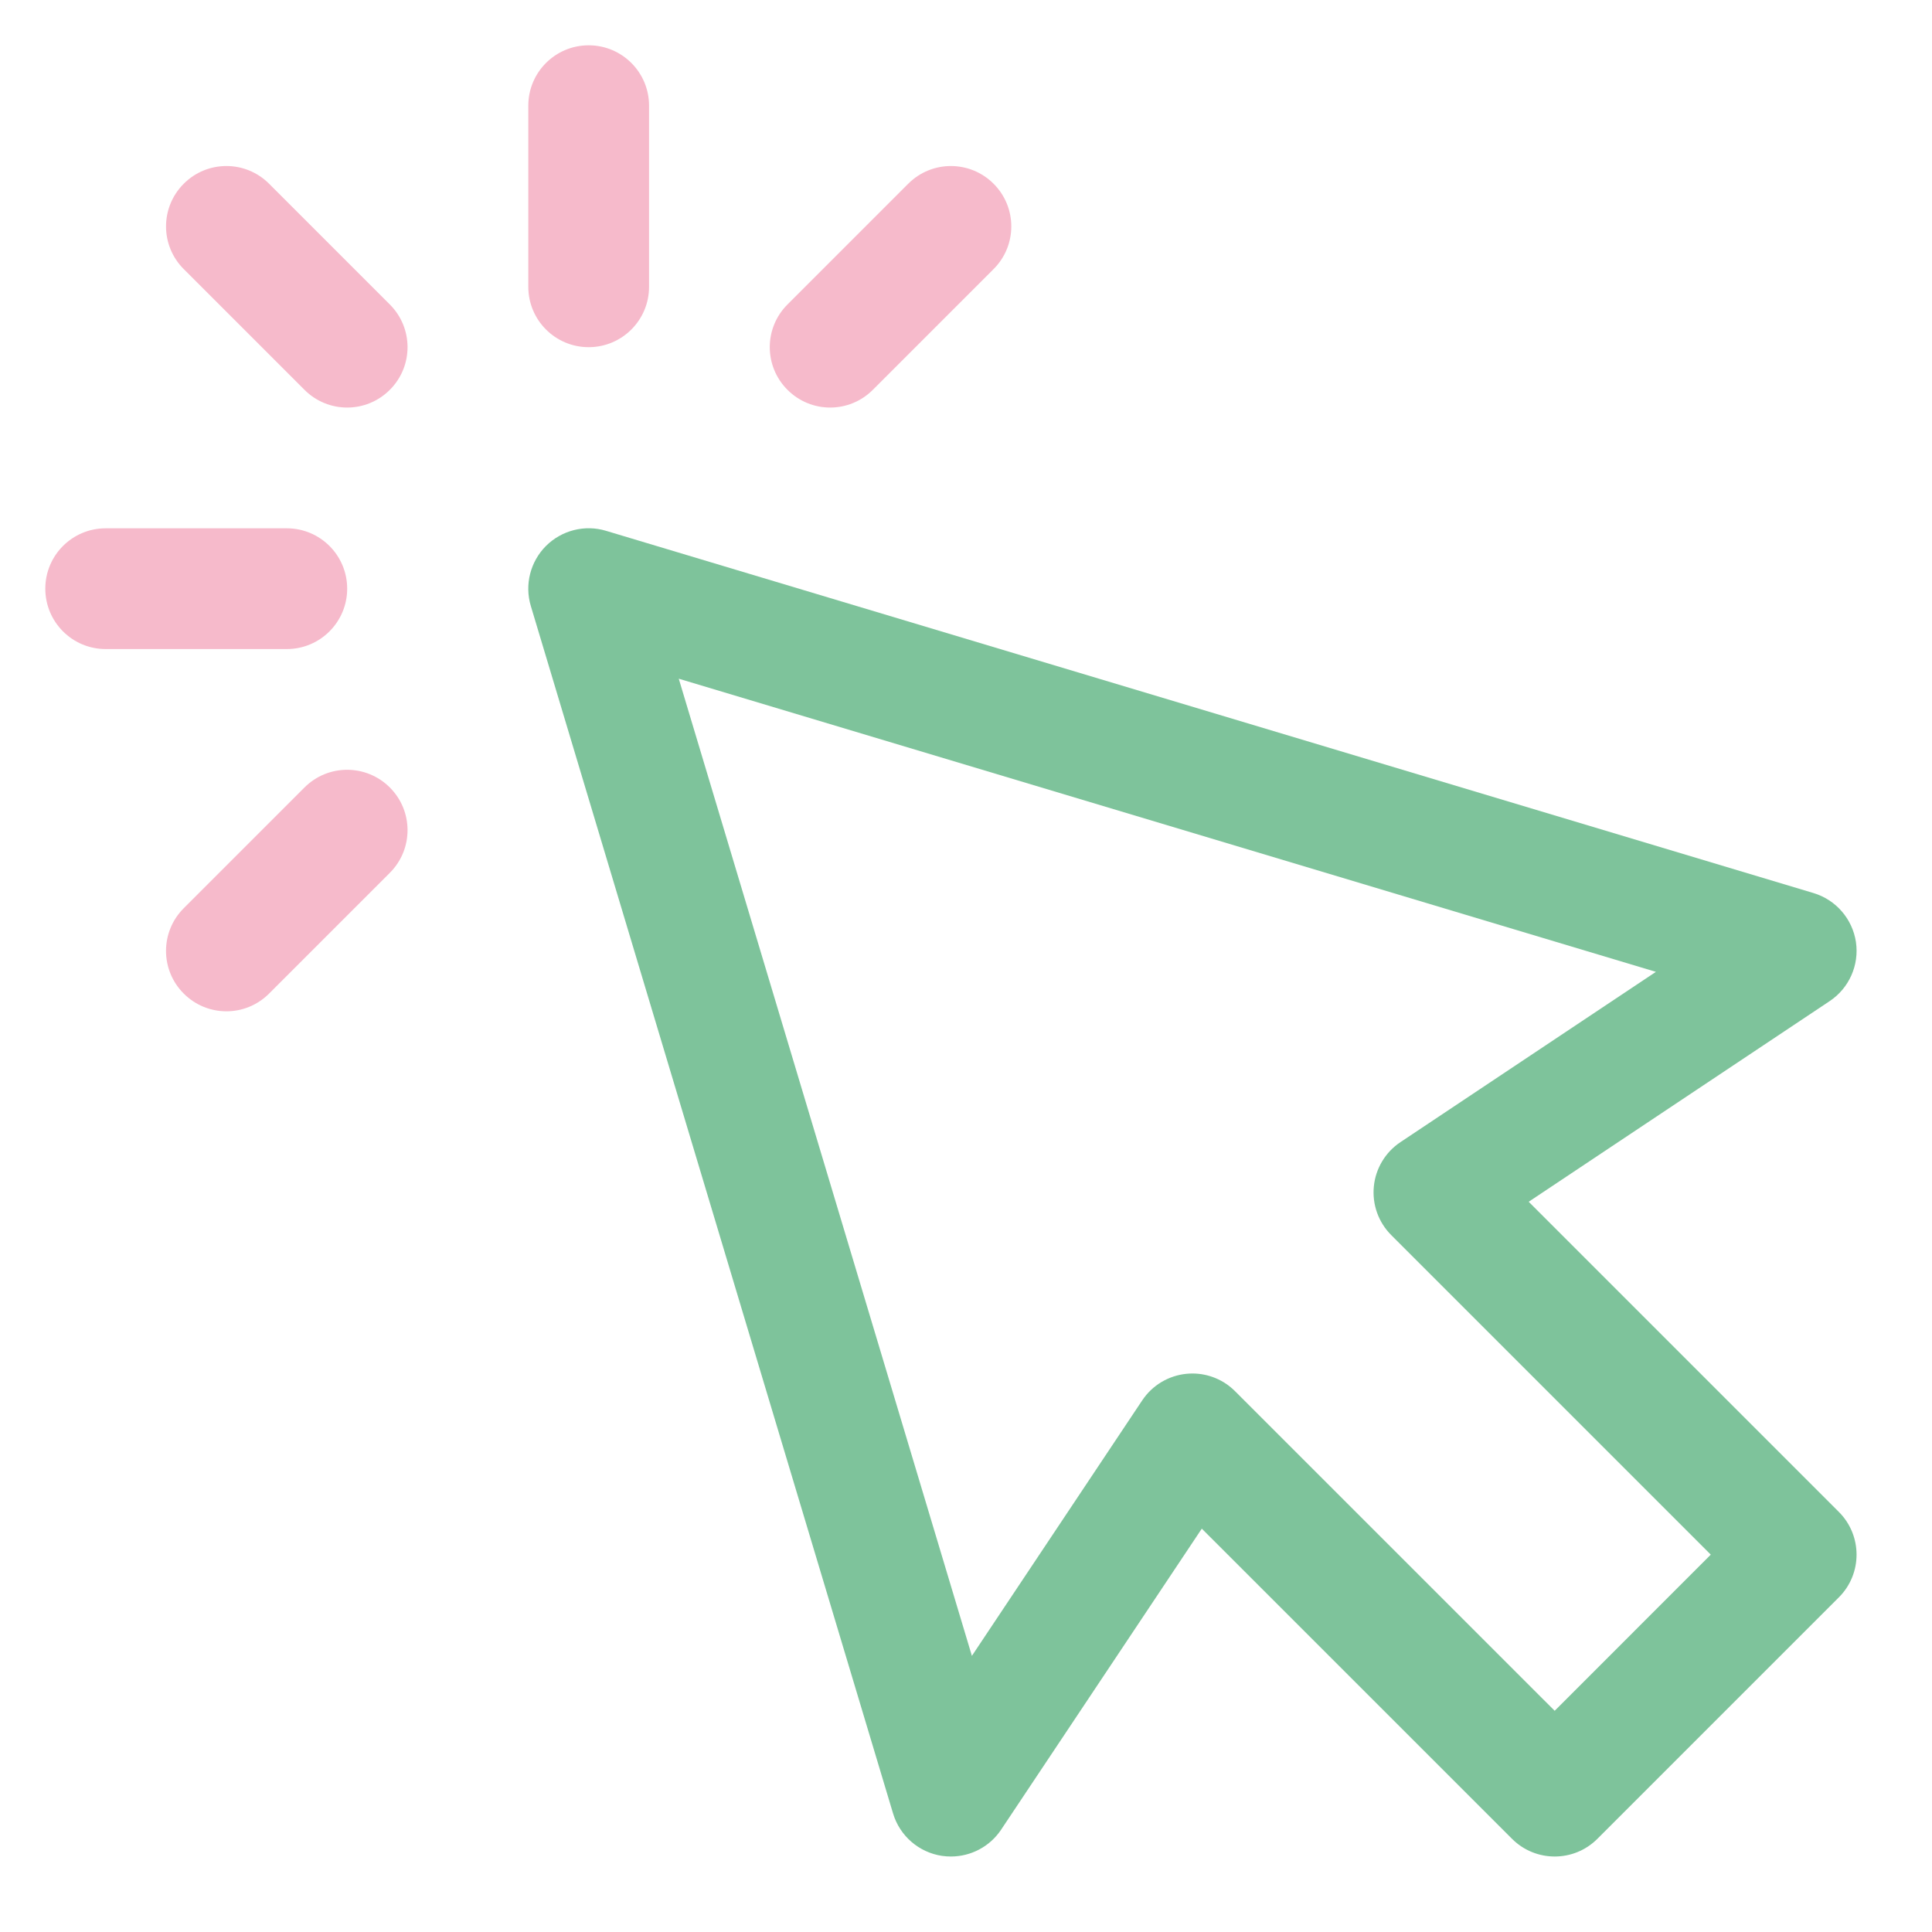 <svg width="40" height="40" viewBox="0 0 40 40" fill="none" xmlns="http://www.w3.org/2000/svg">
<g id="click 1">
<path id="Click" d="M19.688 38.437C19.627 38.437 19.565 38.433 19.503 38.424C19.024 38.352 18.629 38.01 18.49 37.546L10.99 12.546C10.858 12.106 10.979 11.629 11.304 11.303C11.63 10.978 12.11 10.857 12.547 10.99L37.547 18.49C38.01 18.629 38.352 19.024 38.425 19.502C38.496 19.981 38.284 20.459 37.881 20.727L31.65 24.881L38.072 31.303C38.56 31.792 38.56 32.583 38.072 33.071L33.072 38.071C32.584 38.559 31.793 38.559 31.305 38.071L24.882 31.649L20.728 37.88C20.494 38.232 20.101 38.437 19.688 38.437ZM24.688 28.437C25.018 28.437 25.336 28.568 25.571 28.804L32.188 35.42L35.42 32.187L28.804 25.571C28.539 25.306 28.407 24.937 28.444 24.564C28.48 24.192 28.683 23.855 28.994 23.647L34.284 20.121L14.053 14.052L20.122 34.283L23.648 28.994C23.855 28.682 24.192 28.48 24.565 28.443C24.606 28.439 24.647 28.437 24.688 28.437Z" fill="#7EC39B"/>
<g id="Click_2">
<path d="M8.071 6.304C8.56 6.792 8.56 7.583 8.071 8.071C7.827 8.315 7.508 8.438 7.188 8.438C6.867 8.438 6.548 8.315 6.304 8.071L3.804 5.571C3.315 5.083 3.316 4.292 3.804 3.804C4.292 3.315 5.083 3.315 5.571 3.804L8.071 6.304Z" fill="#F6BACB"/>
<path d="M5.938 10.938C6.628 10.938 7.188 11.497 7.188 12.188C7.188 12.878 6.628 13.438 5.938 13.438H2.188C1.497 13.438 0.938 12.878 0.938 12.188C0.938 11.497 1.497 10.938 2.188 10.938H5.938Z" fill="#F6BACB"/>
<path d="M8.071 18.071L5.571 20.571C5.327 20.815 5.008 20.938 4.688 20.938C4.367 20.938 4.048 20.815 3.804 20.571C3.315 20.083 3.315 19.292 3.804 18.804L6.304 16.304C6.792 15.815 7.583 15.816 8.071 16.304C8.56 16.792 8.56 17.583 8.071 18.071Z" fill="#F6BACB"/>
<path d="M20.571 5.571L18.071 8.071C17.827 8.315 17.508 8.438 17.188 8.438C16.867 8.438 16.548 8.315 16.304 8.071C15.815 7.583 15.815 6.792 16.304 6.304L18.804 3.804C19.292 3.315 20.083 3.316 20.571 3.804C21.06 4.292 21.06 5.083 20.571 5.571Z" fill="#F6BACB"/>
<path d="M13.438 2.188V5.938C13.438 6.628 12.878 7.188 12.188 7.188C11.497 7.188 10.938 6.628 10.938 5.938V2.188C10.938 1.497 11.497 0.938 12.188 0.938C12.878 0.938 13.438 1.497 13.438 2.188Z" fill="#F6BACB"/>
</g>
</g>
</svg>
